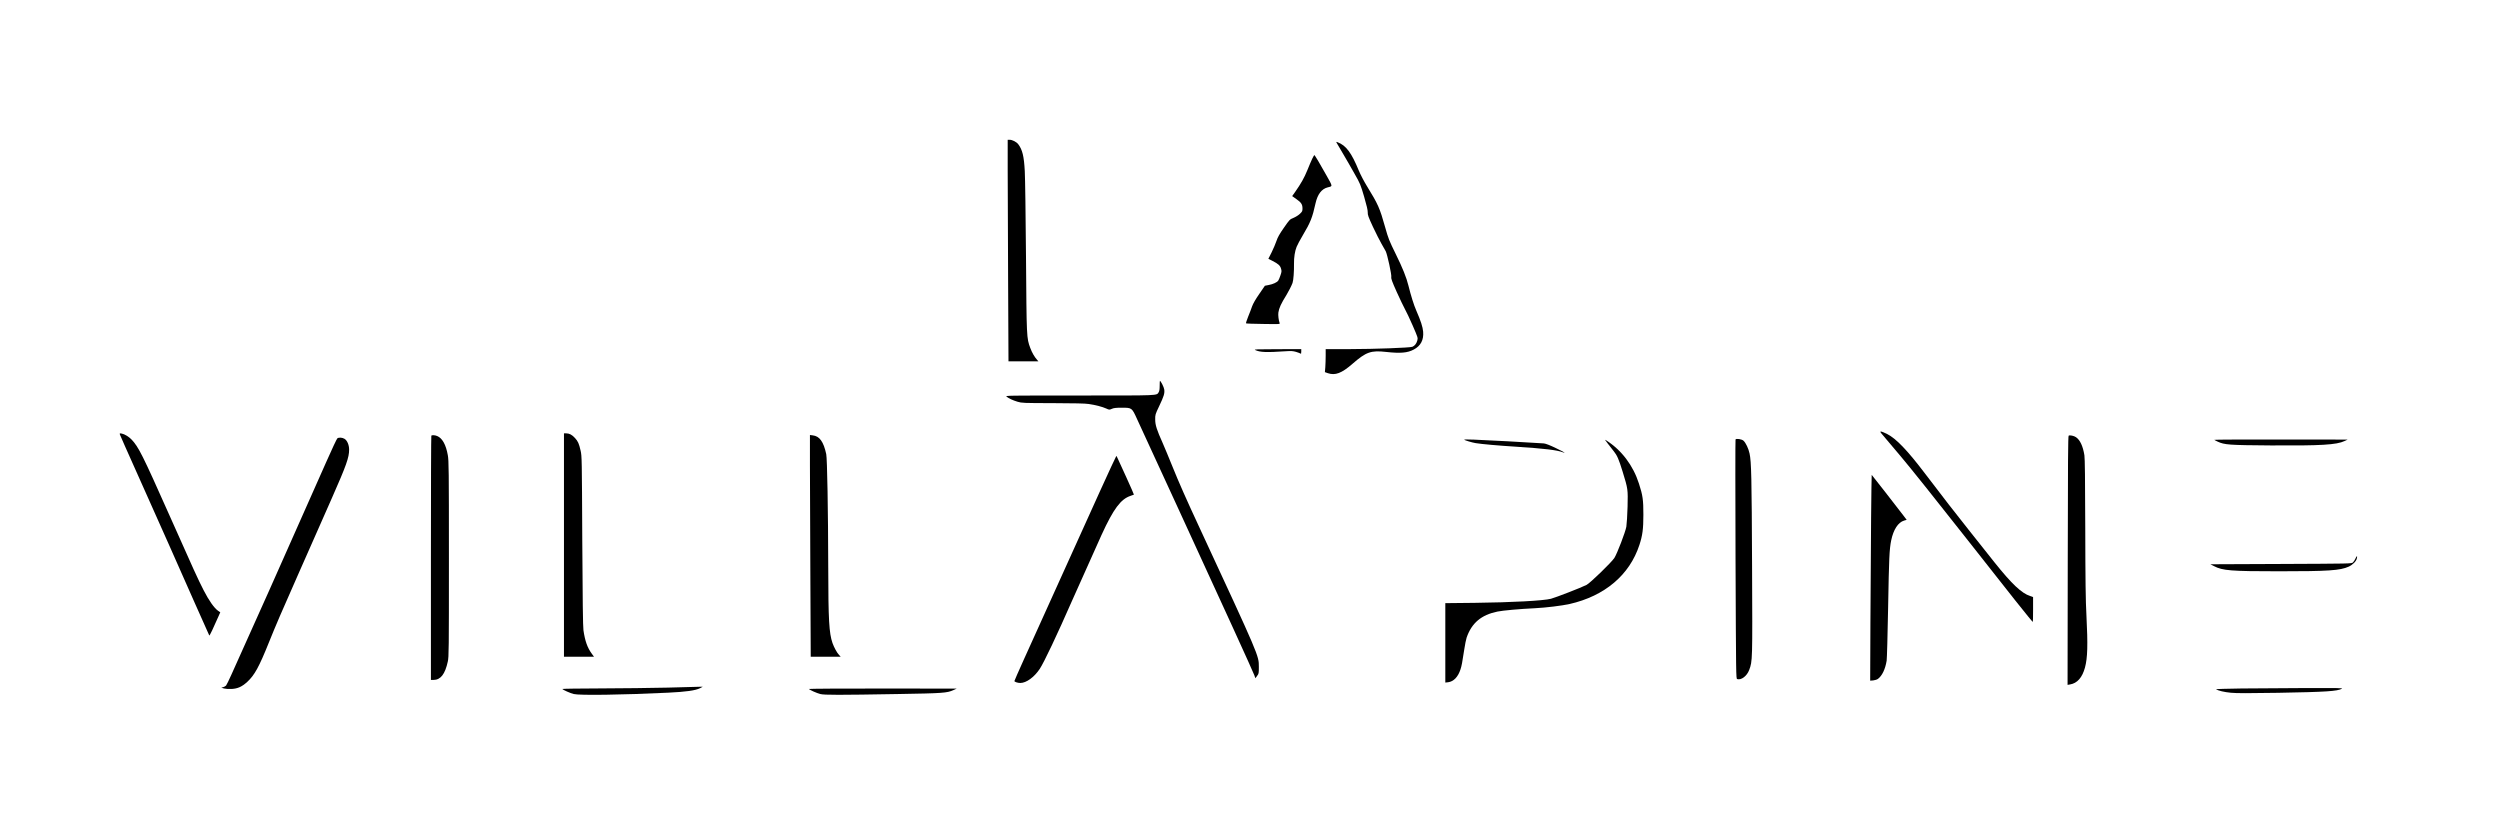 <?xml version="1.0" standalone="no"?>
<!DOCTYPE svg PUBLIC "-//W3C//DTD SVG 20010904//EN"
 "http://www.w3.org/TR/2001/REC-SVG-20010904/DTD/svg10.dtd">
<svg version="1.0" xmlns="http://www.w3.org/2000/svg"
 width="4096pt" height="1346pt" viewBox="0 0 4096 1346"
 preserveAspectRatio="xMidYMid meet">

<g transform="translate(0,1346) scale(0.1,-0.1)"
fill="#000000" stroke="none">
<path d="M16510 10668 c0 -277 3 -1094 7 -1815 l6 -1313 245 0 245 0 -20 23
c-44 48 -86 122 -113 196 -61 165 -60 162 -70 1491 -5 668 -14 1301 -20 1405
-13 247 -39 352 -107 442 -29 38 -97 73 -141 73 l-32 0 0 -502z"/>
<path d="M21901 11117 c7 -12 53 -92 104 -177 50 -85 135 -231 187 -325 93
-163 99 -178 158 -378 43 -148 60 -222 59 -256 -2 -41 9 -73 85 -237 49 -104
112 -229 141 -279 29 -49 60 -105 69 -122 26 -53 98 -383 91 -421 -5 -27 10
-69 89 -246 53 -117 114 -244 135 -282 22 -38 79 -159 127 -269 86 -199 87
-200 75 -245 -14 -50 -43 -87 -81 -102 -42 -16 -615 -37 -1027 -38 l-393 0 0
-107 c0 -60 -3 -144 -6 -189 l-7 -81 48 -17 c122 -41 226 -2 405 154 223 194
301 222 550 194 233 -26 351 -16 453 39 114 60 165 156 154 292 -6 76 -39 179
-111 343 -42 95 -90 250 -130 412 -32 132 -96 291 -209 520 -107 218 -120 250
-172 435 -90 320 -114 374 -303 682 -45 73 -102 183 -128 245 -122 298 -210
415 -349 468 -24 9 -25 9 -14 -13z"/>
<path d="M21499 10858 c-16 -35 -53 -119 -80 -188 -50 -123 -104 -218 -199
-354 l-49 -69 69 -49 c79 -55 100 -87 100 -154 0 -43 -4 -51 -43 -88 -24 -23
-71 -52 -105 -66 -61 -25 -63 -27 -157 -162 -73 -105 -102 -157 -121 -215 -14
-43 -50 -126 -79 -186 l-54 -107 68 -35 c93 -47 126 -76 140 -128 11 -38 10
-51 -9 -106 -11 -35 -28 -74 -36 -87 -20 -30 -84 -60 -159 -74 l-61 -12 -92
-134 c-61 -88 -101 -158 -117 -202 -12 -37 -42 -113 -65 -170 -23 -57 -39
-107 -35 -110 3 -4 130 -8 282 -10 266 -4 276 -4 269 14 -17 43 -27 131 -21
173 11 75 44 146 133 289 35 57 83 152 99 196 15 40 26 189 24 316 -2 99 15
209 43 276 14 34 57 115 96 180 131 220 162 297 214 534 33 147 100 235 199
260 84 21 85 8 -18 192 -103 186 -194 338 -201 338 -2 0 -18 -28 -35 -62z"/>
<path d="M20565 7725 c82 -38 184 -41 514 -19 74 5 105 3 155 -11 33 -10 67
-23 74 -28 9 -7 12 0 12 32 l0 41 -392 -1 c-340 -1 -389 -2 -363 -14z"/>
<path d="M19000 7140 c0 -58 -5 -88 -16 -106 -38 -57 32 -54 -1295 -54 -1194
0 -1221 0 -1198 -19 39 -30 102 -59 180 -83 72 -21 87 -22 579 -23 350 -1 530
-5 588 -14 111 -16 224 -46 286 -74 50 -23 52 -23 91 -6 32 15 67 19 167 19
163 0 163 0 248 -187 34 -76 339 -739 678 -1473 733 -1593 1219 -2657 1243
-2723 l17 -49 28 38 c28 36 29 42 29 148 0 186 9 165 -977 2291 -211 454 -337
739 -436 985 -61 151 -134 327 -162 390 -97 216 -123 296 -123 386 -1 80 0 83
65 220 77 161 92 210 83 273 -5 38 -57 141 -71 141 -2 0 -4 -36 -4 -80z"/>
<path d="M30842 6338 c24 -29 157 -186 294 -348 138 -162 610 -752 1048 -1310
744 -948 1112 -1410 1122 -1410 2 0 4 92 4 204 l0 204 -49 17 c-140 46 -299
196 -583 551 -54 67 -216 271 -281 354 -24 30 -88 111 -143 180 -103 129 -242
306 -330 420 -112 145 -331 430 -387 505 -287 378 -472 571 -621 646 -43 21
-87 39 -98 39 -17 0 -14 -8 24 -52z"/>
<path d="M1965 6339 c4 -12 41 -97 82 -188 41 -92 182 -407 313 -701 131 -294
318 -713 415 -930 97 -217 283 -636 412 -930 130 -294 239 -538 242 -542 6 -7
65 118 155 323 l25 57 -35 24 c-66 47 -151 168 -238 338 -101 199 -142 288
-561 1230 -441 991 -504 1116 -619 1238 -43 46 -114 89 -160 98 -37 6 -38 6
-31 -17z"/>
<path d="M9240 4530 l0 -1830 246 0 246 0 -35 48 c-74 101 -112 209 -138 387
-8 56 -14 504 -19 1465 -6 1348 -7 1387 -27 1475 -27 119 -43 155 -95 211 -48
52 -90 74 -143 74 l-35 0 0 -1830z"/>
<path d="M7067 6323 c-4 -3 -7 -906 -7 -2005 l0 -1998 41 0 c118 0 191 94 236
302 17 78 18 179 18 1683 0 1471 -2 1608 -18 1697 -30 172 -90 279 -174 314
-34 15 -85 18 -96 7z"/>
<path d="M13270 5829 c0 -277 3 -1095 7 -1816 l6 -1313 246 0 245 0 -26 28
c-35 36 -83 125 -109 198 -55 160 -68 381 -69 1219 -2 955 -17 1799 -33 1875
-44 204 -110 295 -221 307 l-46 6 0 -504z"/>
<path d="M33893 6322 c-10 -6 -13 -433 -15 -2046 l-3 -2037 40 7 c118 19 200
112 245 276 43 160 49 368 24 858 -13 235 -17 561 -19 1425 -2 813 -6 1141
-14 1195 -24 150 -70 250 -138 297 -32 23 -102 37 -120 25z"/>
<path d="M5527 6278 c-9 -7 -90 -179 -180 -383 -442 -996 -912 -2056 -937
-2110 -30 -66 -506 -1125 -619 -1379 -39 -87 -78 -167 -87 -178 -10 -10 -31
-22 -48 -27 l-31 -8 45 -13 c27 -7 77 -10 125 -8 101 6 168 36 257 117 119
110 193 245 356 651 104 259 212 511 482 1120 106 239 243 550 305 690 62 140
172 390 245 555 235 532 280 660 280 788 0 76 -31 150 -75 177 -37 23 -93 26
-118 8z"/>
<path d="M28435 6260 c-4 -6 -4 -891 0 -1966 8 -1924 8 -1954 27 -1960 67 -21
160 50 197 150 54 146 54 139 47 1701 -6 1454 -12 1709 -41 1844 -16 79 -62
176 -99 210 -27 26 -119 40 -131 21z"/>
<path d="M23990 6256 c0 -8 128 -47 186 -56 106 -17 363 -40 679 -60 446 -29
656 -54 749 -90 16 -6 30 -9 32 -7 2 2 -62 36 -144 75 -97 47 -164 73 -197 77
-27 3 -296 19 -596 35 -516 28 -709 35 -709 26z"/>
<path d="M26340 6195 c30 -38 73 -94 96 -123 60 -74 85 -132 149 -339 88 -286
88 -289 81 -577 -4 -136 -13 -283 -20 -326 -16 -88 -150 -438 -196 -511 -47
-73 -397 -412 -456 -442 -91 -46 -496 -203 -583 -227 -123 -32 -639 -60 -1248
-67 l-483 -5 0 -650 0 -651 45 5 c91 11 164 87 204 212 20 63 26 95 62 329 11
76 29 162 38 190 83 240 239 372 505 427 88 18 362 43 616 55 182 9 439 41
566 69 576 131 983 475 1144 968 51 155 65 262 65 493 0 247 -10 318 -72 510
-96 300 -285 550 -538 711 -26 16 -22 9 25 -51z"/>
<path d="M36280 6254 c0 -3 25 -16 55 -30 112 -52 186 -57 865 -62 827 -5
1082 10 1213 72 l52 24 -1092 1 c-601 1 -1093 -1 -1093 -5z"/>
<path d="M18018 5403 c-267 -588 -954 -2106 -1244 -2750 -85 -188 -154 -346
-154 -351 0 -14 56 -32 96 -32 99 0 229 95 320 232 71 109 276 540 534 1128
89 202 414 928 479 1069 196 427 314 584 474 637 29 9 54 18 55 20 2 1 -53
128 -123 281 -70 153 -135 295 -144 315 -9 21 -18 38 -21 38 -3 0 -125 -264
-272 -587z"/>
<path d="M30656 4958 c-3 -398 -8 -1157 -11 -1687 l-4 -963 50 4 c28 3 62 14
77 25 69 51 120 159 143 298 5 33 16 425 24 870 14 813 21 956 50 1100 37 179
114 297 212 326 l42 12 -46 61 c-122 160 -524 676 -527 676 -2 0 -6 -325 -10
-722z"/>
<path d="M38592 4309 c-11 -24 -29 -53 -42 -64 -22 -20 -40 -20 -1179 -25
l-1156 -5 60 -31 c141 -73 274 -84 1065 -84 810 0 1000 13 1141 76 66 30 124
88 134 136 11 47 -3 45 -23 -3z"/>
<path d="M10935 2194 c-253 -6 -745 -12 -1093 -13 -348 -1 -631 -5 -628 -9 9
-16 130 -69 186 -83 94 -24 803 -14 1545 22 296 14 450 36 525 74 l45 24 -60
-1 c-33 -1 -267 -7 -520 -14z"/>
<path d="M36725 2180 c-236 -3 -424 -9 -418 -13 37 -24 137 -47 244 -57 92 -9
277 -9 773 -1 790 14 970 26 1046 67 21 11 -70 13 -595 11 -341 -1 -813 -4
-1050 -7z"/>
<path d="M13254 2172 c9 -16 130 -69 186 -83 66 -17 299 -17 1275 0 727 12
803 17 905 64 l55 25 -1213 1 c-667 1 -1211 -3 -1208 -7z"/>
</g>
</svg>
